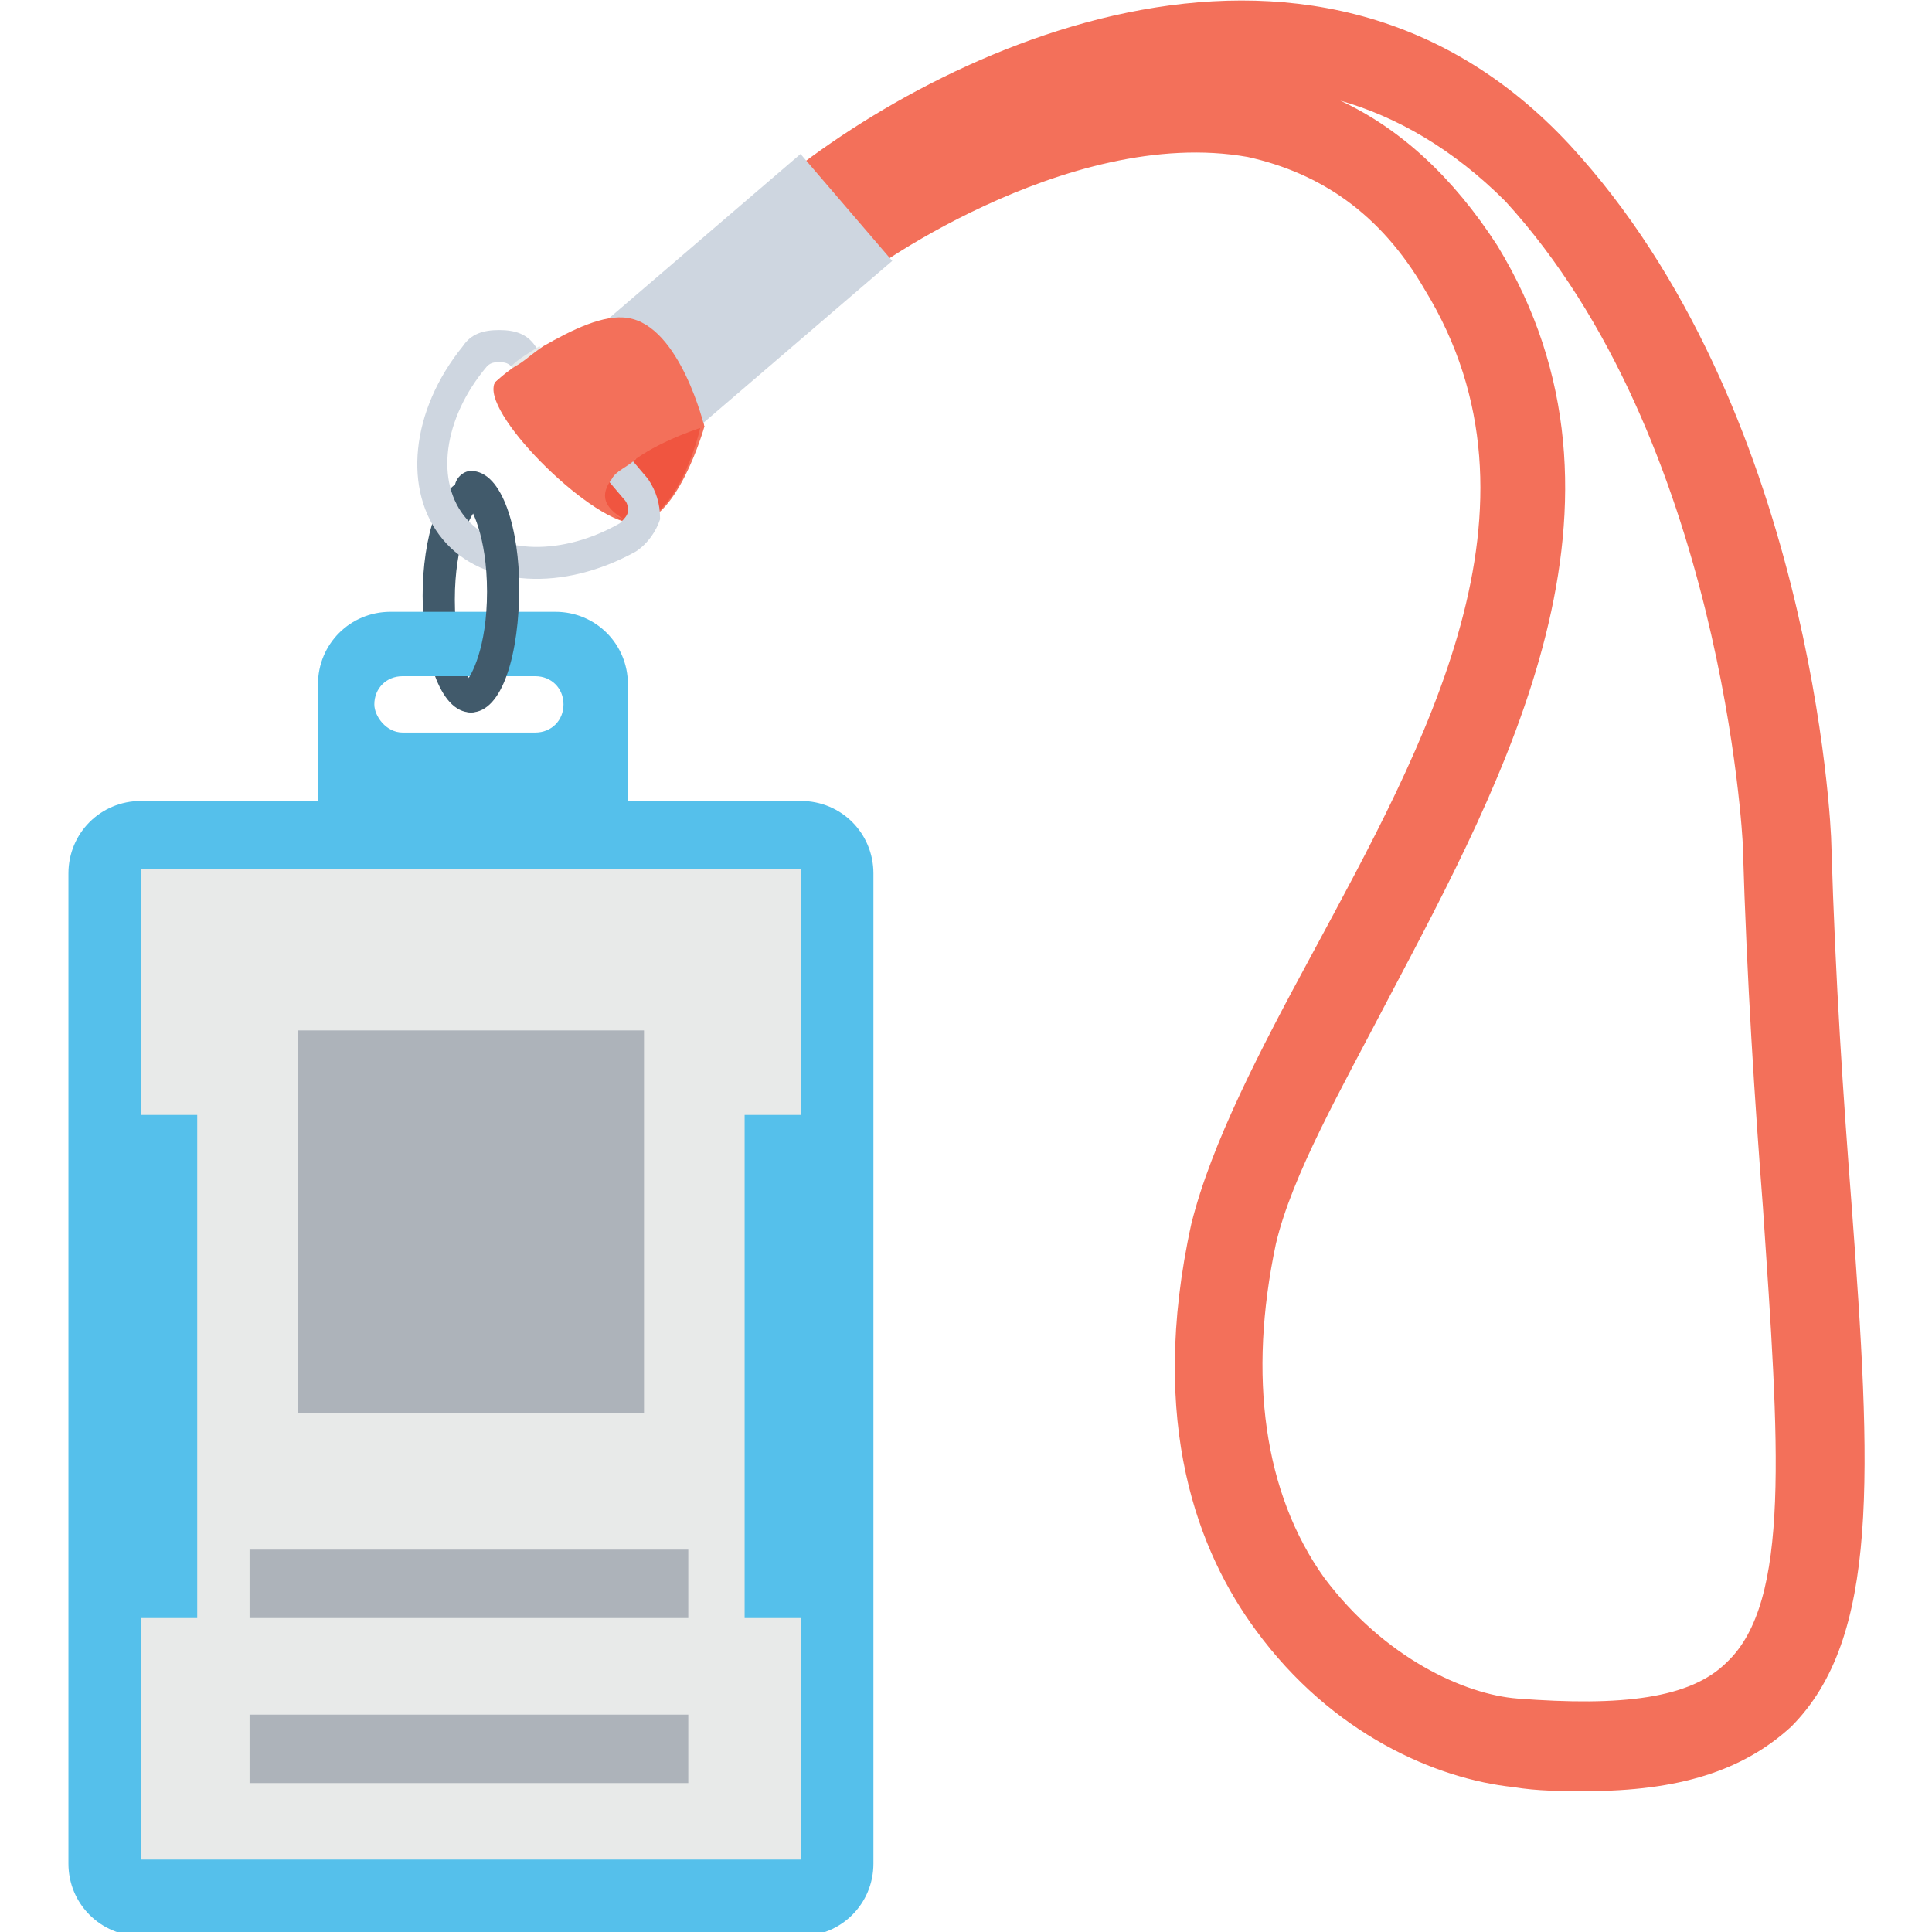 <?xml version="1.0" encoding="utf-8"?>
<!-- Generator: Adobe Illustrator 19.0.1, SVG Export Plug-In . SVG Version: 6.00 Build 0)  -->
<svg version="1.1" id="Layer_1" xmlns="http://www.w3.org/2000/svg" xmlns:xlink="http://www.w3.org/1999/xlink" x="0px" y="0px"
	 viewBox="0 0 48 48" style="enable-background:new 0 0 48 48;" xml:space="preserve">
<style type="text/css">
	.st0{fill:#FFD15C;}
	.st1{fill:#415A6B;}
	.st2{fill:#F7B64C;}
	.st3{fill:#CED6E0;}
	.st4{fill:#344A5E;}
	.st5{fill:#F3F3F3;}
	.st6{fill:#F05540;}
	.st7{fill:#F3705A;}
	.st8{fill:#66C6B9;}
	.st9{fill:#55C0EB;}
	.st10{fill:#F5F6FB;}
	.st11{fill:#4ABAA5;}
	.st12{fill:#ADB3BA;}
	.st13{fill:#E8EAE9;}
	.st14{fill:#2E4556;}
	.st15{fill:#8AD7F8;}
	.st16{fill:#FFFFFF;}
	.st17{fill:#E54838;}
	.st18{fill:#3EAF99;}
	.st19{fill:#EFA943;}
	.st20{fill:#4CAEE5;}
	.st21{fill:#293F4F;}
	.st22{fill:#2D4456;}
	.st23{fill:#2E4454;}
	.st24{fill:#2A3F4F;}
	.st25{fill:#2D4151;}
	.st26{fill:#E89E3D;}
	.st27{fill:#2B4151;}
	.st28{fill:#2A4051;}
	.st29{fill:#2C4151;}
	.st30{fill:#EBEAE8;}
	.st31{fill:#3AA590;}
	.st32{fill:#E84534;}
	.st33{fill:none;}
</style>
<g>
	<g>
		<g>
			<g>
				<path class="st7" d="M39.4,44.5c-0.6,0-1.2,0-1.8-0.1c-1.9-0.2-4.5-1.3-6.4-3.9c-1.4-1.9-2.7-5.1-1.6-10.1c0.5-2,1.7-4.3,3-6.7
					c2.8-5.2,6.1-11.1,2.8-16.5c-1.1-1.9-2.6-2.9-4.4-3.3c-4.5-0.8-9.7,3-9.7,3.1l-0.6-0.8c-0.2,0.2-0.4,0.3-0.4,0.4l-1.4-1.7
					C22.9,1.4,32.5-3.4,39,3.6c6,6.5,6.5,16.9,6.5,17.4c0.1,3.4,0.3,6.3,0.5,8.9c0.5,6.7,0.7,10.8-1.5,13
					C43.3,44,41.7,44.5,39.4,44.5z M33.3,2.5c1.5,0.7,2.8,1.9,3.9,3.6c3.9,6.4,0.2,13.2-2.7,18.7c-1.2,2.3-2.4,4.4-2.8,6.1
					c-0.7,3.3-0.3,6.2,1.2,8.3c1.5,2,3.5,2.9,4.8,3c2.6,0.2,4.3,0,5.2-0.9c1.6-1.5,1.3-5.4,0.9-11.3c-0.2-2.6-0.4-5.6-0.5-9
					c0-0.1-0.5-10.1-5.9-16C36.1,3.7,34.7,2.9,33.3,2.5z"/>
			</g>
		</g>
	</g>
	<g>
		<g>
			<g>
				<path class="st1" d="M11.7,17.7c-0.8,0-1.2-1.5-1.2-2.9c0-1.4,0.4-2.9,1.2-2.9c0.2,0,0.4,0.2,0.4,0.4c0,0.2-0.2,0.3-0.3,0.4
					c-0.1,0.1-0.5,0.8-0.5,2.2c0,1.4,0.4,2.1,0.5,2.2c0.2,0,0.3,0.2,0.3,0.4C12.1,17.5,11.9,17.7,11.7,17.7z"/>
			</g>
		</g>
		<g>
			<g>
				<path class="st7" d="M12.3,9.5c0,0,2-1.7,3.3-1.6c1.3,0.2,1.9,2.7,1.9,2.7s-0.7,2.5-1.8,2.4S11.9,10.2,12.3,9.5z"/>
			</g>
		</g>
		<g>
			<g>
				<path class="st6" d="M15.6,13c-2.1-1,1.8-2.4,1.8-2.4l0,0C17.4,10.7,16.8,13.1,15.6,13z"/>
			</g>
		</g>
		<g>
			<g>
				<g>
					<path class="st3" d="M11,13.4c-1-1.2-0.8-3.2,0.5-4.8c0.2-0.3,0.5-0.4,0.9-0.4c0.4,0,0.7,0.1,0.9,0.4l2.8,3.3
						c0.2,0.3,0.3,0.6,0.3,1c-0.1,0.3-0.3,0.6-0.6,0.8C14,14.7,12,14.6,11,13.4z M12.7,9.1c-0.1-0.1-0.2-0.1-0.3-0.1
						c-0.1,0-0.2,0-0.3,0.1c-1.1,1.3-1.3,2.9-0.5,3.8c0.8,0.9,2.4,0.9,3.8,0.1c0.1-0.1,0.2-0.2,0.2-0.3c0-0.1,0-0.2-0.1-0.3
						L12.7,9.1z"/>
				</g>
			</g>
		</g>
		<g>
			<g>
				<g>
					<path class="st13" d="M15.8,11.4l-2.4-2.8c-0.3,0.2-0.5,0.3-0.7,0.5l2.4,2.8C15.3,11.8,15.5,11.6,15.8,11.4z"/>
				</g>
			</g>
		</g>
		<g>
			<g>
				
					<rect x="16.9" y="4.1" transform="matrix(0.651 0.759 -0.759 0.651 11.999 -11.671)" class="st3" width="3.5" height="6.3"/>
			</g>
		</g>
		<g>
			<g>
				<path class="st7" d="M15.5,12.9C15.5,12.9,15.5,12.9,15.5,12.9c-1.2-0.4-3.5-2.7-3.2-3.4c0,0,0.2-0.2,0.5-0.4
					c0.2-0.1,0.4-0.3,0.7-0.5c0.7-0.4,1.5-0.8,2.1-0.7c1.3,0.2,1.9,2.7,1.9,2.7s-1,0.3-1.7,0.8c-0.2,0.2-0.5,0.3-0.6,0.5
					C14.9,12.3,15,12.6,15.5,12.9z"/>
			</g>
		</g>
		<g>
			<g>
				<path class="st9" d="M15.5,20.6H7.9V17c0-1,0.8-1.8,1.8-1.8h4.1c1,0,1.8,0.8,1.8,1.8V20.6z M10,18.2h3.3c0.4,0,0.7-0.3,0.7-0.7
					v0c0-0.4-0.3-0.7-0.7-0.7H10c-0.4,0-0.7,0.3-0.7,0.7v0C9.3,17.8,9.6,18.2,10,18.2z"/>
			</g>
		</g>
		<g>
			<g>
				<path class="st9" d="M21.7,21.7v24.6c0,1-0.8,1.8-1.8,1.8H3.5c-1,0-1.8-0.8-1.8-1.8V21.7c0-1,0.8-1.8,1.8-1.8h16.4
					C20.9,19.9,21.7,20.7,21.7,21.7z"/>
			</g>
		</g>
		<g>
			<g>
				<g>
					<polygon class="st13" points="18.5,27.7 18.5,40.2 19.9,40.2 19.9,46.2 3.5,46.2 3.5,40.2 4.9,40.2 4.9,27.7 3.5,27.7 
						3.5,21.6 19.9,21.6 19.9,27.7 					"/>
				</g>
			</g>
		</g>
		<g>
			<g>
				<path class="st1" d="M11.7,17.7c-0.2,0-0.4-0.2-0.4-0.4c0-0.2,0.2-0.3,0.3-0.4c0.1-0.1,0.5-0.8,0.5-2.2c0-1.4-0.4-2.1-0.5-2.2
					c-0.2,0-0.3-0.2-0.3-0.4c0-0.2,0.2-0.4,0.4-0.4c0.8,0,1.2,1.5,1.2,2.9C12.9,16.2,12.5,17.7,11.7,17.7z M11.7,17L11.7,17L11.7,17
					z M11.7,12.7L11.7,12.7L11.7,12.7z"/>
			</g>
		</g>
		<g>
			<g>
				<g>
					<rect x="7.4" y="25.6" class="st12" width="8.6" height="9.5"/>
				</g>
			</g>
			<g>
				<g>
					<g>
						<rect x="6.2" y="38.5" class="st12" width="10.9" height="1.7"/>
					</g>
				</g>
				<g>
					<g>
						<rect x="6.2" y="42.6" class="st12" width="10.9" height="1.7"/>
					</g>
				</g>
			</g>
		</g>
	</g>
</g>
</svg>

